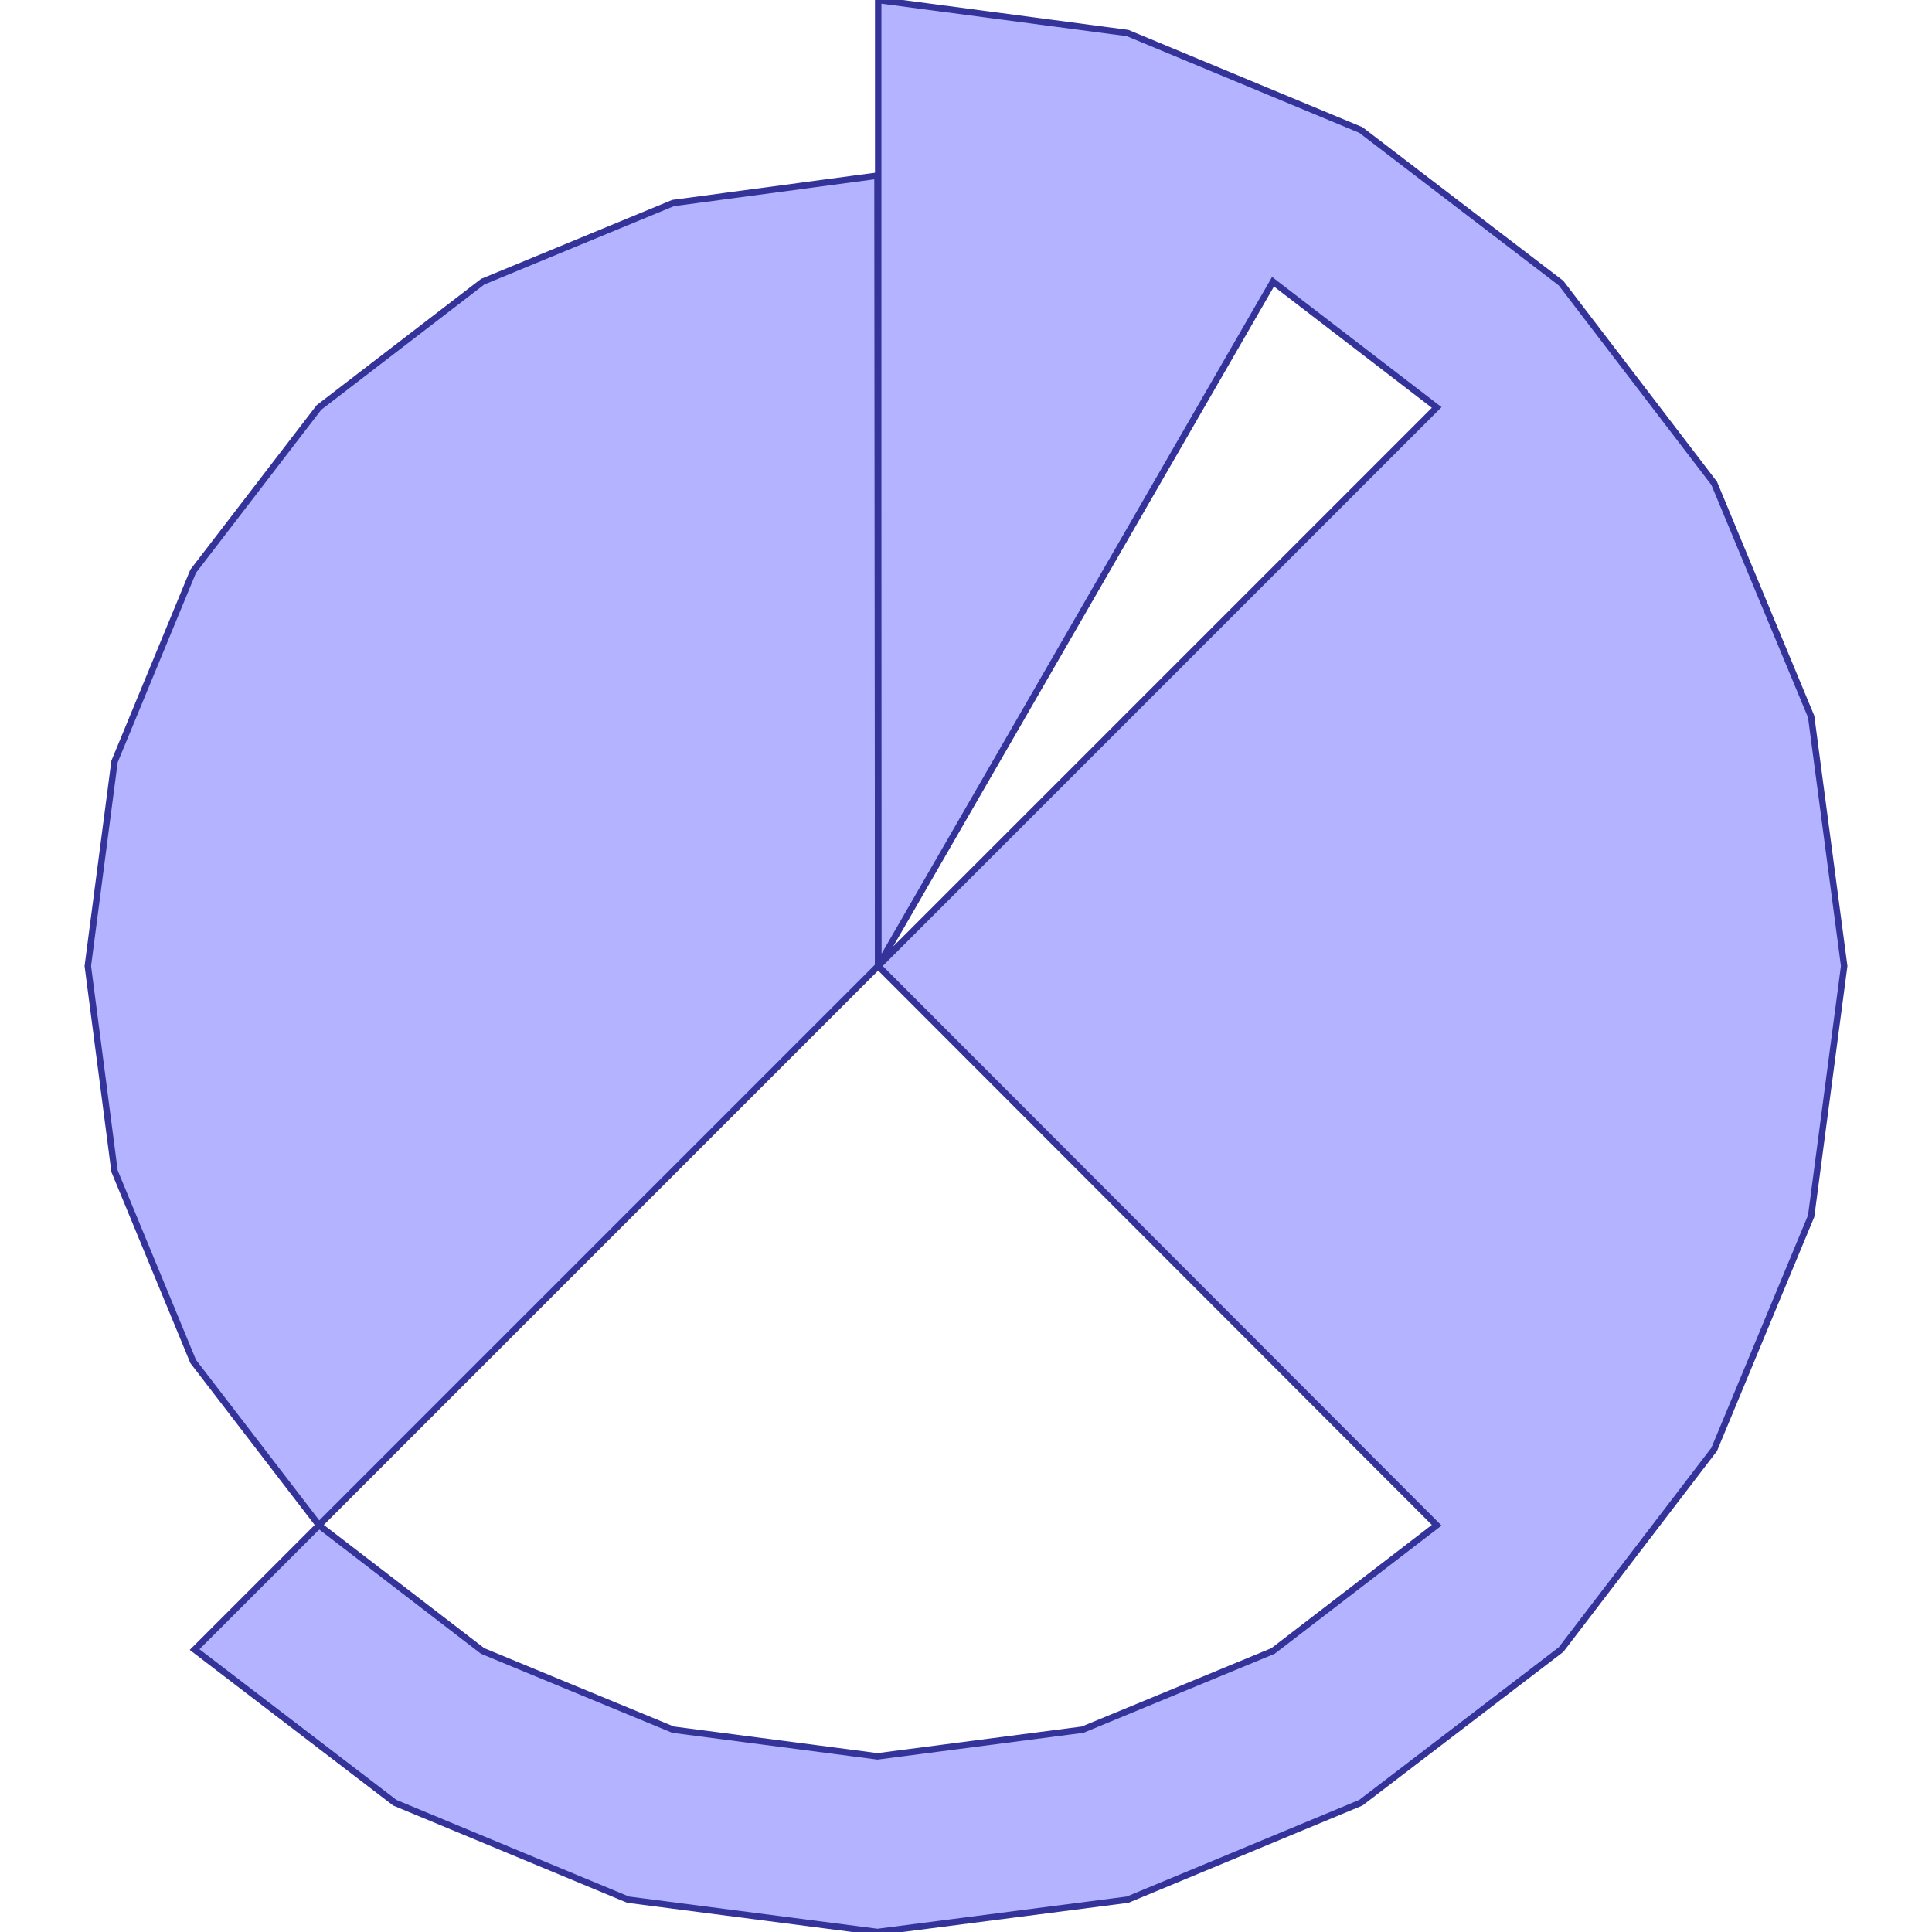 <?xml version="1.0" standalone="no"?>
<!DOCTYPE svg PUBLIC "-//W3C//DTD SVG 1.1//EN"
"http://www.w3.org/Graphics/SVG/1.1/DTD/svg11.dtd">
<svg viewBox="0 0 300 300" version="1.1"
xmlns="http://www.w3.org/2000/svg"
xmlns:xlink="http://www.w3.org/1999/xlink">
<g fill-rule="evenodd"><path d="M 136.364,150 L 136.364,0 L 175.091,5.127 L 211.309,20.182 L 242.4,43.964 L 266.182,75.055 L 281.236,111.273 L 286.364,150 L 281.236,188.836 L 266.182,225.055 L 242.4,256.145 L 211.309,279.927 L 175.091,294.982 L 136.255,300 L 97.527,294.982 L 61.309,279.927 L 30.218,256.145 L 49.527,236.836 L 74.945,256.364 L 104.509,268.582 L 136.255,272.727 L 168.109,268.582 L 197.673,256.364 L 223.091,236.836 L 136.364,150M 136.364,150 L 223.091,63.273 L 197.673,43.745 L 136.364,150 z " style="fill-opacity:0.3;fill:rgb(0,0,255);stroke:rgb(51,51,153);stroke-width:1"/></g>
<g fill-rule="evenodd"><path d="M 136.364,150 L 49.527,236.836 L 30,211.418 L 17.782,181.855 L 13.636,150 L 17.782,118.255 L 30,88.691 L 49.527,63.273 L 74.945,43.745 L 104.509,31.527 L 136.255,27.273 L 136.364,150 z " style="fill-opacity:0.3;fill:rgb(0,0,255);stroke:rgb(51,51,153);stroke-width:1"/></g>
</svg>
